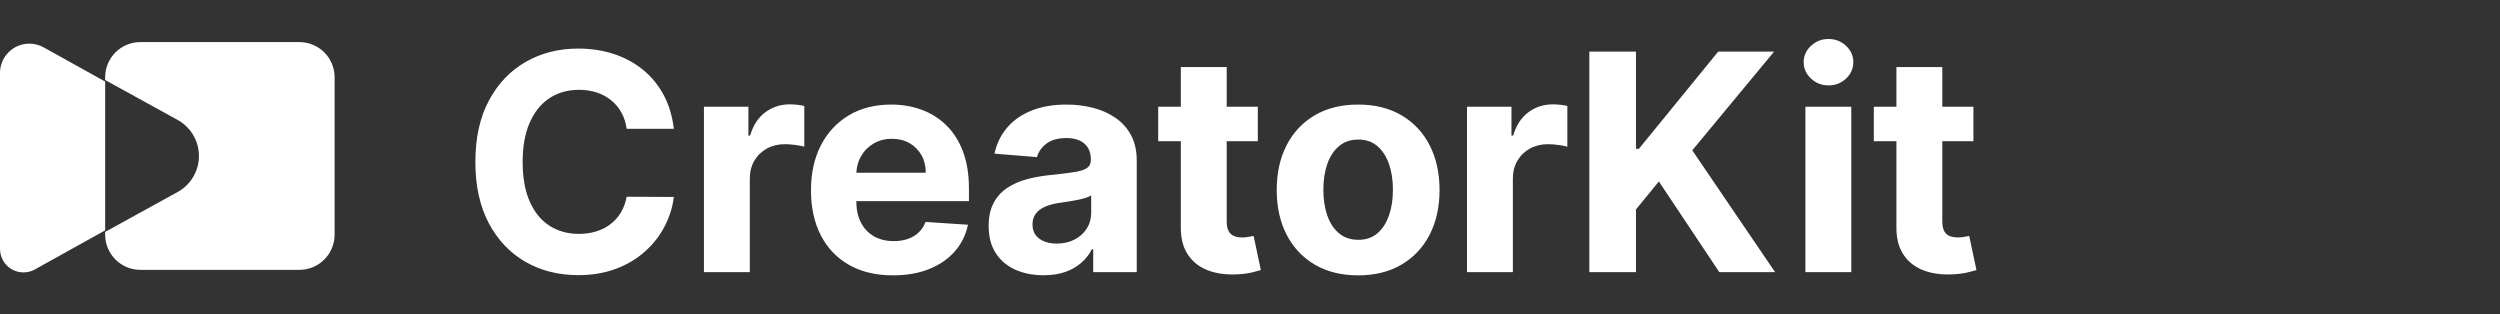 <svg width="191" height="24" viewBox="0 0 191 24" fill="none" xmlns="http://www.w3.org/2000/svg">
<rect x="0" y="0" width="191" height="24" fill="#333333" stroke="none"/>
<g clip-path="url(#clip0_743_1780)">
<path d="M44.167 21.02C45.247 21.02 46.217 20.857 47.075 20.531C47.933 20.204 48.673 19.76 49.296 19.198C49.919 18.636 50.415 17.997 50.785 17.281C51.155 16.565 51.387 15.821 51.48 15.047L47.877 15.031C47.795 15.481 47.648 15.881 47.437 16.232C47.226 16.583 46.961 16.881 46.643 17.125C46.325 17.369 45.961 17.554 45.553 17.68C45.144 17.806 44.701 17.869 44.224 17.869C43.374 17.869 42.625 17.661 41.978 17.244C41.331 16.827 40.828 16.21 40.469 15.393C40.109 14.576 39.93 13.566 39.93 12.366C39.93 11.197 40.108 10.203 40.464 9.383C40.821 8.563 41.323 7.938 41.97 7.507C42.617 7.077 43.377 6.862 44.249 6.862C44.731 6.862 45.18 6.93 45.594 7.067C46.008 7.204 46.374 7.402 46.692 7.66C47.01 7.917 47.271 8.229 47.474 8.593C47.677 8.958 47.811 9.374 47.877 9.84H51.48C51.365 8.864 51.103 7.997 50.695 7.24C50.286 6.483 49.758 5.843 49.111 5.319C48.464 4.795 47.722 4.396 46.886 4.122C46.049 3.848 45.143 3.711 44.167 3.711C42.686 3.711 41.353 4.049 40.168 4.727C38.984 5.404 38.046 6.387 37.355 7.676C36.664 8.965 36.318 10.528 36.318 12.366C36.318 14.197 36.66 15.758 37.342 17.047C38.025 18.335 38.958 19.32 40.139 20C41.322 20.68 42.664 21.02 44.167 21.02ZM57.285 20.79V13.641C57.285 13.125 57.401 12.67 57.634 12.275C57.867 11.88 58.185 11.572 58.589 11.349C58.992 11.127 59.451 11.016 59.967 11.016C60.208 11.016 60.474 11.035 60.765 11.074C61.055 11.112 61.283 11.156 61.447 11.205V8.096C61.294 8.057 61.116 8.027 60.913 8.005C60.71 7.983 60.521 7.972 60.345 7.972C59.638 7.972 59.012 8.174 58.469 8.577C57.926 8.98 57.54 9.574 57.309 10.358H57.178V8.153H53.78V20.79H57.285ZM68.228 21.037C69.27 21.037 70.19 20.876 70.988 20.555C71.786 20.235 72.438 19.785 72.946 19.206C73.453 18.628 73.789 17.949 73.954 17.17L70.712 16.956C70.591 17.274 70.416 17.543 70.186 17.762C69.955 17.982 69.678 18.146 69.355 18.256C69.031 18.366 68.675 18.42 68.285 18.42C67.698 18.42 67.191 18.297 66.763 18.05C66.335 17.803 66.005 17.452 65.772 16.997C65.539 16.542 65.422 16.002 65.422 15.376L65.422 15.369L74.028 15.368V14.406C74.028 13.331 73.877 12.392 73.575 11.588C73.273 10.784 72.853 10.117 72.312 9.585C71.772 9.053 71.141 8.654 70.42 8.388C69.699 8.122 68.921 7.989 68.088 7.989C66.848 7.989 65.769 8.263 64.85 8.811C63.932 9.36 63.22 10.125 62.715 11.107C62.211 12.088 61.959 13.229 61.959 14.529C61.959 15.862 62.211 17.015 62.715 17.988C63.22 18.962 63.94 19.713 64.875 20.243C65.81 20.772 66.928 21.037 68.228 21.037ZM65.43 13.127C65.459 12.7 65.574 12.307 65.776 11.95C66.006 11.541 66.326 11.215 66.734 10.971C67.143 10.727 67.613 10.605 68.145 10.605C68.655 10.605 69.104 10.716 69.49 10.938C69.877 11.16 70.18 11.466 70.4 11.855C70.619 12.245 70.729 12.692 70.729 13.196L65.427 13.197L65.43 13.127ZM79.73 21.028C80.355 21.028 80.906 20.945 81.383 20.777C81.861 20.61 82.269 20.377 82.609 20.078C82.95 19.779 83.221 19.432 83.424 19.038H83.522V20.79H86.847V12.267C86.847 11.515 86.701 10.87 86.41 10.329C86.12 9.789 85.723 9.346 85.222 9.001C84.719 8.655 84.146 8.4 83.502 8.236C82.858 8.071 82.184 7.989 81.482 7.989C80.473 7.989 79.586 8.141 78.821 8.445C78.056 8.75 77.432 9.183 76.949 9.745C76.467 10.307 76.143 10.972 75.978 11.74L79.22 12.003C79.341 11.587 79.587 11.24 79.96 10.963C80.334 10.686 80.835 10.547 81.466 10.547C82.064 10.547 82.525 10.69 82.852 10.975C83.178 11.26 83.341 11.663 83.341 12.184V12.234C83.341 12.502 83.24 12.706 83.037 12.843C82.834 12.98 82.508 13.082 82.058 13.151C81.609 13.22 81.016 13.292 80.281 13.369C79.656 13.43 79.059 13.534 78.492 13.682C77.924 13.83 77.418 14.049 76.974 14.34C76.53 14.63 76.179 15.014 75.921 15.492C75.663 15.969 75.534 16.558 75.534 17.26C75.534 18.094 75.716 18.789 76.081 19.346C76.446 19.903 76.944 20.322 77.574 20.605C78.205 20.887 78.924 21.028 79.73 21.028ZM80.734 18.61C80.196 18.61 79.753 18.485 79.405 18.235C79.057 17.986 78.883 17.622 78.883 17.145C78.883 16.816 78.968 16.541 79.138 16.319C79.308 16.096 79.546 15.919 79.853 15.788C80.16 15.656 80.52 15.56 80.931 15.5C81.123 15.473 81.337 15.441 81.573 15.405C81.809 15.37 82.045 15.329 82.28 15.282C82.516 15.235 82.728 15.183 82.918 15.126C83.107 15.068 83.257 15.004 83.366 14.932V16.273C83.366 16.718 83.254 17.115 83.029 17.466C82.804 17.817 82.494 18.096 82.099 18.301C81.704 18.507 81.249 18.61 80.734 18.61ZM94.428 20.963C94.883 20.946 95.27 20.901 95.588 20.827C95.906 20.753 96.153 20.688 96.328 20.633L95.777 18.026C95.689 18.042 95.563 18.065 95.398 18.095C95.234 18.126 95.069 18.141 94.905 18.141C94.669 18.141 94.462 18.105 94.284 18.034C94.105 17.962 93.967 17.838 93.868 17.659C93.769 17.481 93.72 17.23 93.72 16.907V10.786L96.097 10.786V8.153L93.72 8.153V5.126H90.215V8.153L88.487 8.153V10.786L90.215 10.786V17.367C90.211 18.113 90.35 18.743 90.634 19.257L90.734 19.424C91.085 19.967 91.577 20.367 92.21 20.625C92.844 20.883 93.583 20.995 94.428 20.963ZM103.762 21.037C105.039 21.037 106.143 20.764 107.073 20.218C108.002 19.672 108.719 18.91 109.224 17.931C109.728 16.952 109.981 15.815 109.981 14.521C109.981 13.216 109.728 12.073 109.224 11.094C108.719 10.115 108.002 9.353 107.073 8.807C106.143 8.262 105.039 7.989 103.762 7.989C102.483 7.989 101.379 8.262 100.45 8.807C99.52 9.353 98.803 10.115 98.298 11.094C97.794 12.073 97.542 13.216 97.542 14.521C97.542 15.815 97.794 16.952 98.298 17.931C98.803 18.91 99.52 19.672 100.45 20.218C101.379 20.764 102.483 21.037 103.762 21.037ZM103.778 18.322C103.191 18.322 102.698 18.156 102.301 17.824C101.904 17.492 101.605 17.038 101.404 16.462C101.205 15.886 101.104 15.231 101.104 14.496C101.104 13.761 101.205 13.106 101.404 12.53C101.605 11.954 101.904 11.499 102.301 11.164C102.698 10.83 103.191 10.662 103.778 10.662C104.359 10.662 104.845 10.83 105.234 11.164C105.623 11.499 105.918 11.954 106.118 12.53C106.319 13.106 106.419 13.761 106.419 14.496C106.419 15.231 106.319 15.886 106.118 16.462C105.918 17.038 105.623 17.492 105.234 17.824C104.845 18.156 104.359 18.322 103.778 18.322ZM115.583 20.79V13.641C115.583 13.125 115.699 12.67 115.932 12.275C116.166 11.88 116.484 11.572 116.887 11.349C117.29 11.127 117.749 11.016 118.265 11.016C118.506 11.016 118.772 11.035 119.063 11.074C119.354 11.112 119.582 11.156 119.745 11.205V8.096C119.592 8.057 119.414 8.027 119.211 8.005C119.008 7.983 118.819 7.972 118.644 7.972C117.936 7.972 117.31 8.174 116.767 8.577C116.225 8.98 115.838 9.574 115.607 10.358H115.476V8.153H112.078V20.79H115.583ZM124.987 20.79V16.002L126.739 13.863L131.355 20.79H135.616L129.29 11.485L135.543 3.941H131.273L125.21 11.37H124.987V3.941H121.425V20.79H124.987ZM139.702 6.524C140.223 6.524 140.668 6.35 141.038 6.002C141.409 5.654 141.593 5.235 141.593 4.747C141.593 4.265 141.409 3.849 141.038 3.501C140.668 3.153 140.22 2.979 139.693 2.979C139.178 2.979 138.733 3.153 138.36 3.501C137.987 3.849 137.801 4.265 137.801 4.747C137.801 5.235 137.987 5.654 138.36 6.002C138.733 6.35 139.18 6.524 139.702 6.524ZM141.438 20.79V8.153H137.933V20.79H141.438ZM149.099 20.963C149.555 20.946 149.941 20.901 150.259 20.827C150.577 20.753 150.824 20.688 151 20.633L150.449 18.026C150.361 18.042 150.235 18.065 150.07 18.095C149.906 18.126 149.741 18.141 149.576 18.141C149.341 18.141 149.134 18.105 148.956 18.034C148.777 17.962 148.639 17.838 148.54 17.659C148.441 17.481 148.392 17.23 148.392 16.907V10.786L150.769 10.786V8.153L148.392 8.153V5.126H144.887V8.153L143.159 8.153V10.786L144.887 10.786V17.367C144.882 18.113 145.021 18.743 145.306 19.257L145.406 19.424C145.756 19.967 146.248 20.367 146.882 20.625C147.515 20.883 148.255 20.995 149.099 20.963Z" fill="white"/>
<path fill-rule="evenodd" clip-rule="evenodd" d="M13.576 14.666C14.096 14.379 14.525 13.95 14.811 13.43C15.648 11.911 15.094 10.002 13.576 9.166L8.034 6.115V5.905C8.034 4.419 9.239 3.215 10.725 3.215H22.873C24.359 3.215 25.564 4.419 25.564 5.905V17.926C25.564 19.412 24.359 20.617 22.873 20.617H10.725C9.239 20.617 8.034 19.412 8.034 17.926V17.716L13.576 14.666ZM8.034 17.599L2.665 20.585C1.799 21.066 0.707 20.755 0.226 19.889C0.078 19.622 0 19.322 0 19.017V5.576C0 4.338 1.004 3.334 2.242 3.334C2.623 3.334 2.998 3.432 3.332 3.617L8.034 6.231V17.599Z" fill="white"/>
</g>
<defs>
<clipPath id="clip0_743_1780">
<rect width="191" height="24" fill="white"/>
</clipPath>
</defs>
</svg>
